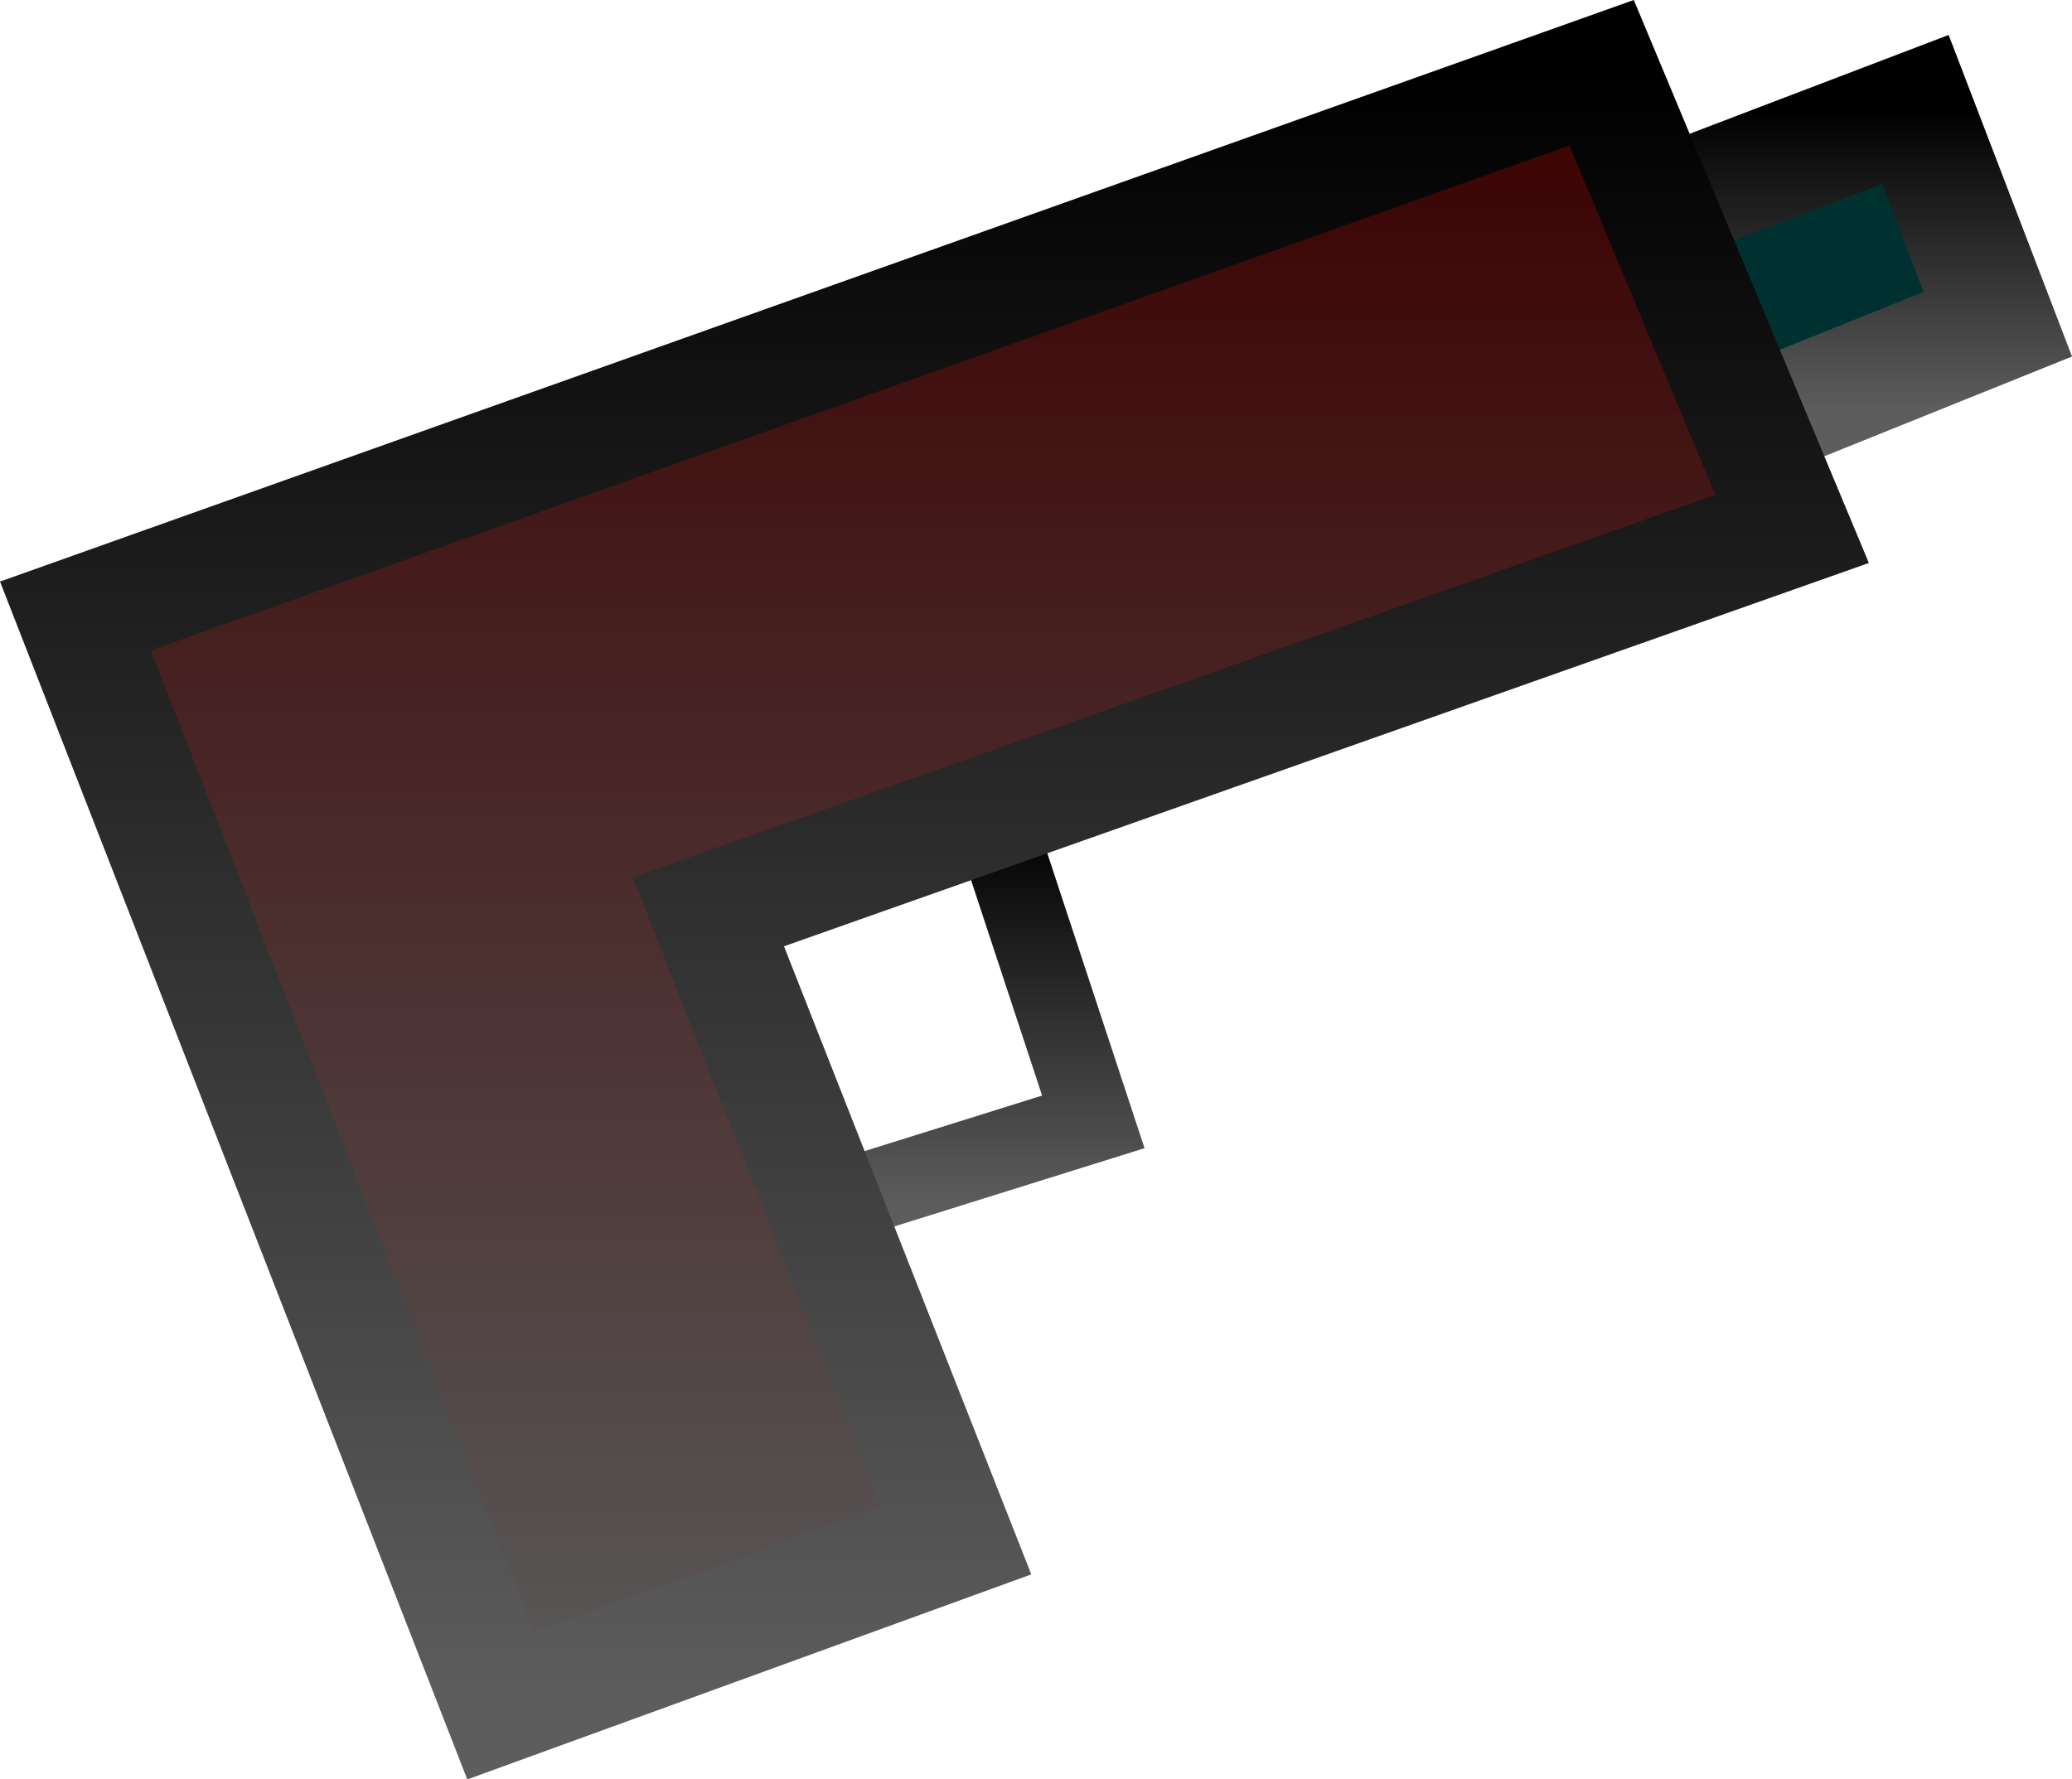 <svg version="1.1" xmlns="http://www.w3.org/2000/svg" xmlns:xlink="http://www.w3.org/1999/xlink" width="89.723" height="77.072" viewBox="0,0,89.723,77.072"><defs><linearGradient x1="279.449" y1="146.221" x2="279.449" y2="159.218" gradientUnits="userSpaceOnUse" id="color-1"><stop offset="0" stop-color="#000000"/><stop offset="1" stop-color="#5d5d5d"/></linearGradient><linearGradient x1="241.101" y1="177.139" x2="241.101" y2="193.708" gradientUnits="userSpaceOnUse" id="color-2"><stop offset="0" stop-color="#000000"/><stop offset="1" stop-color="#5d5d5d"/></linearGradient><linearGradient x1="240" y1="144.631" x2="240" y2="215.369" gradientUnits="userSpaceOnUse" id="color-3"><stop offset="0" stop-color="#3c0000"/><stop offset="1" stop-color="#595959"/></linearGradient><linearGradient x1="240" y1="144.631" x2="240" y2="215.369" gradientUnits="userSpaceOnUse" id="color-4"><stop offset="0" stop-color="#000000"/><stop offset="1" stop-color="#5d5d5d"/></linearGradient></defs><g transform="translate(-199.566,-141.481)"><g data-paper-data="{&quot;isPaintingLayer&quot;:true}" fill-rule="nonzero" stroke-linecap="round" stroke-linejoin="miter" stroke-miterlimit="10" stroke-dasharray="" stroke-dashoffset="0" style="mix-blend-mode: normal"><path d="M272.823,149.916l9.684,-3.695l3.568,9.302l-9.174,3.695" fill="#003131" stroke="url(#color-1)" stroke-width="5"/><path d="M242.646,177.139l4.264,12.934l-11.619,3.635" fill="none" stroke="url(#color-2)" stroke-width="3.5"/><path d="M221.242,215.369l-18.41,-47.207c0,0 9.532,-3.394 16.511,-5.879c12.094,-4.306 49.577,-17.652 49.577,-17.652l8.248,19.758l-46.928,16.585l10.717,27.226z" data-paper-data="{&quot;index&quot;:null}" fill="url(#color-3)" stroke="url(#color-4)" stroke-width="5"/></g></g></svg>